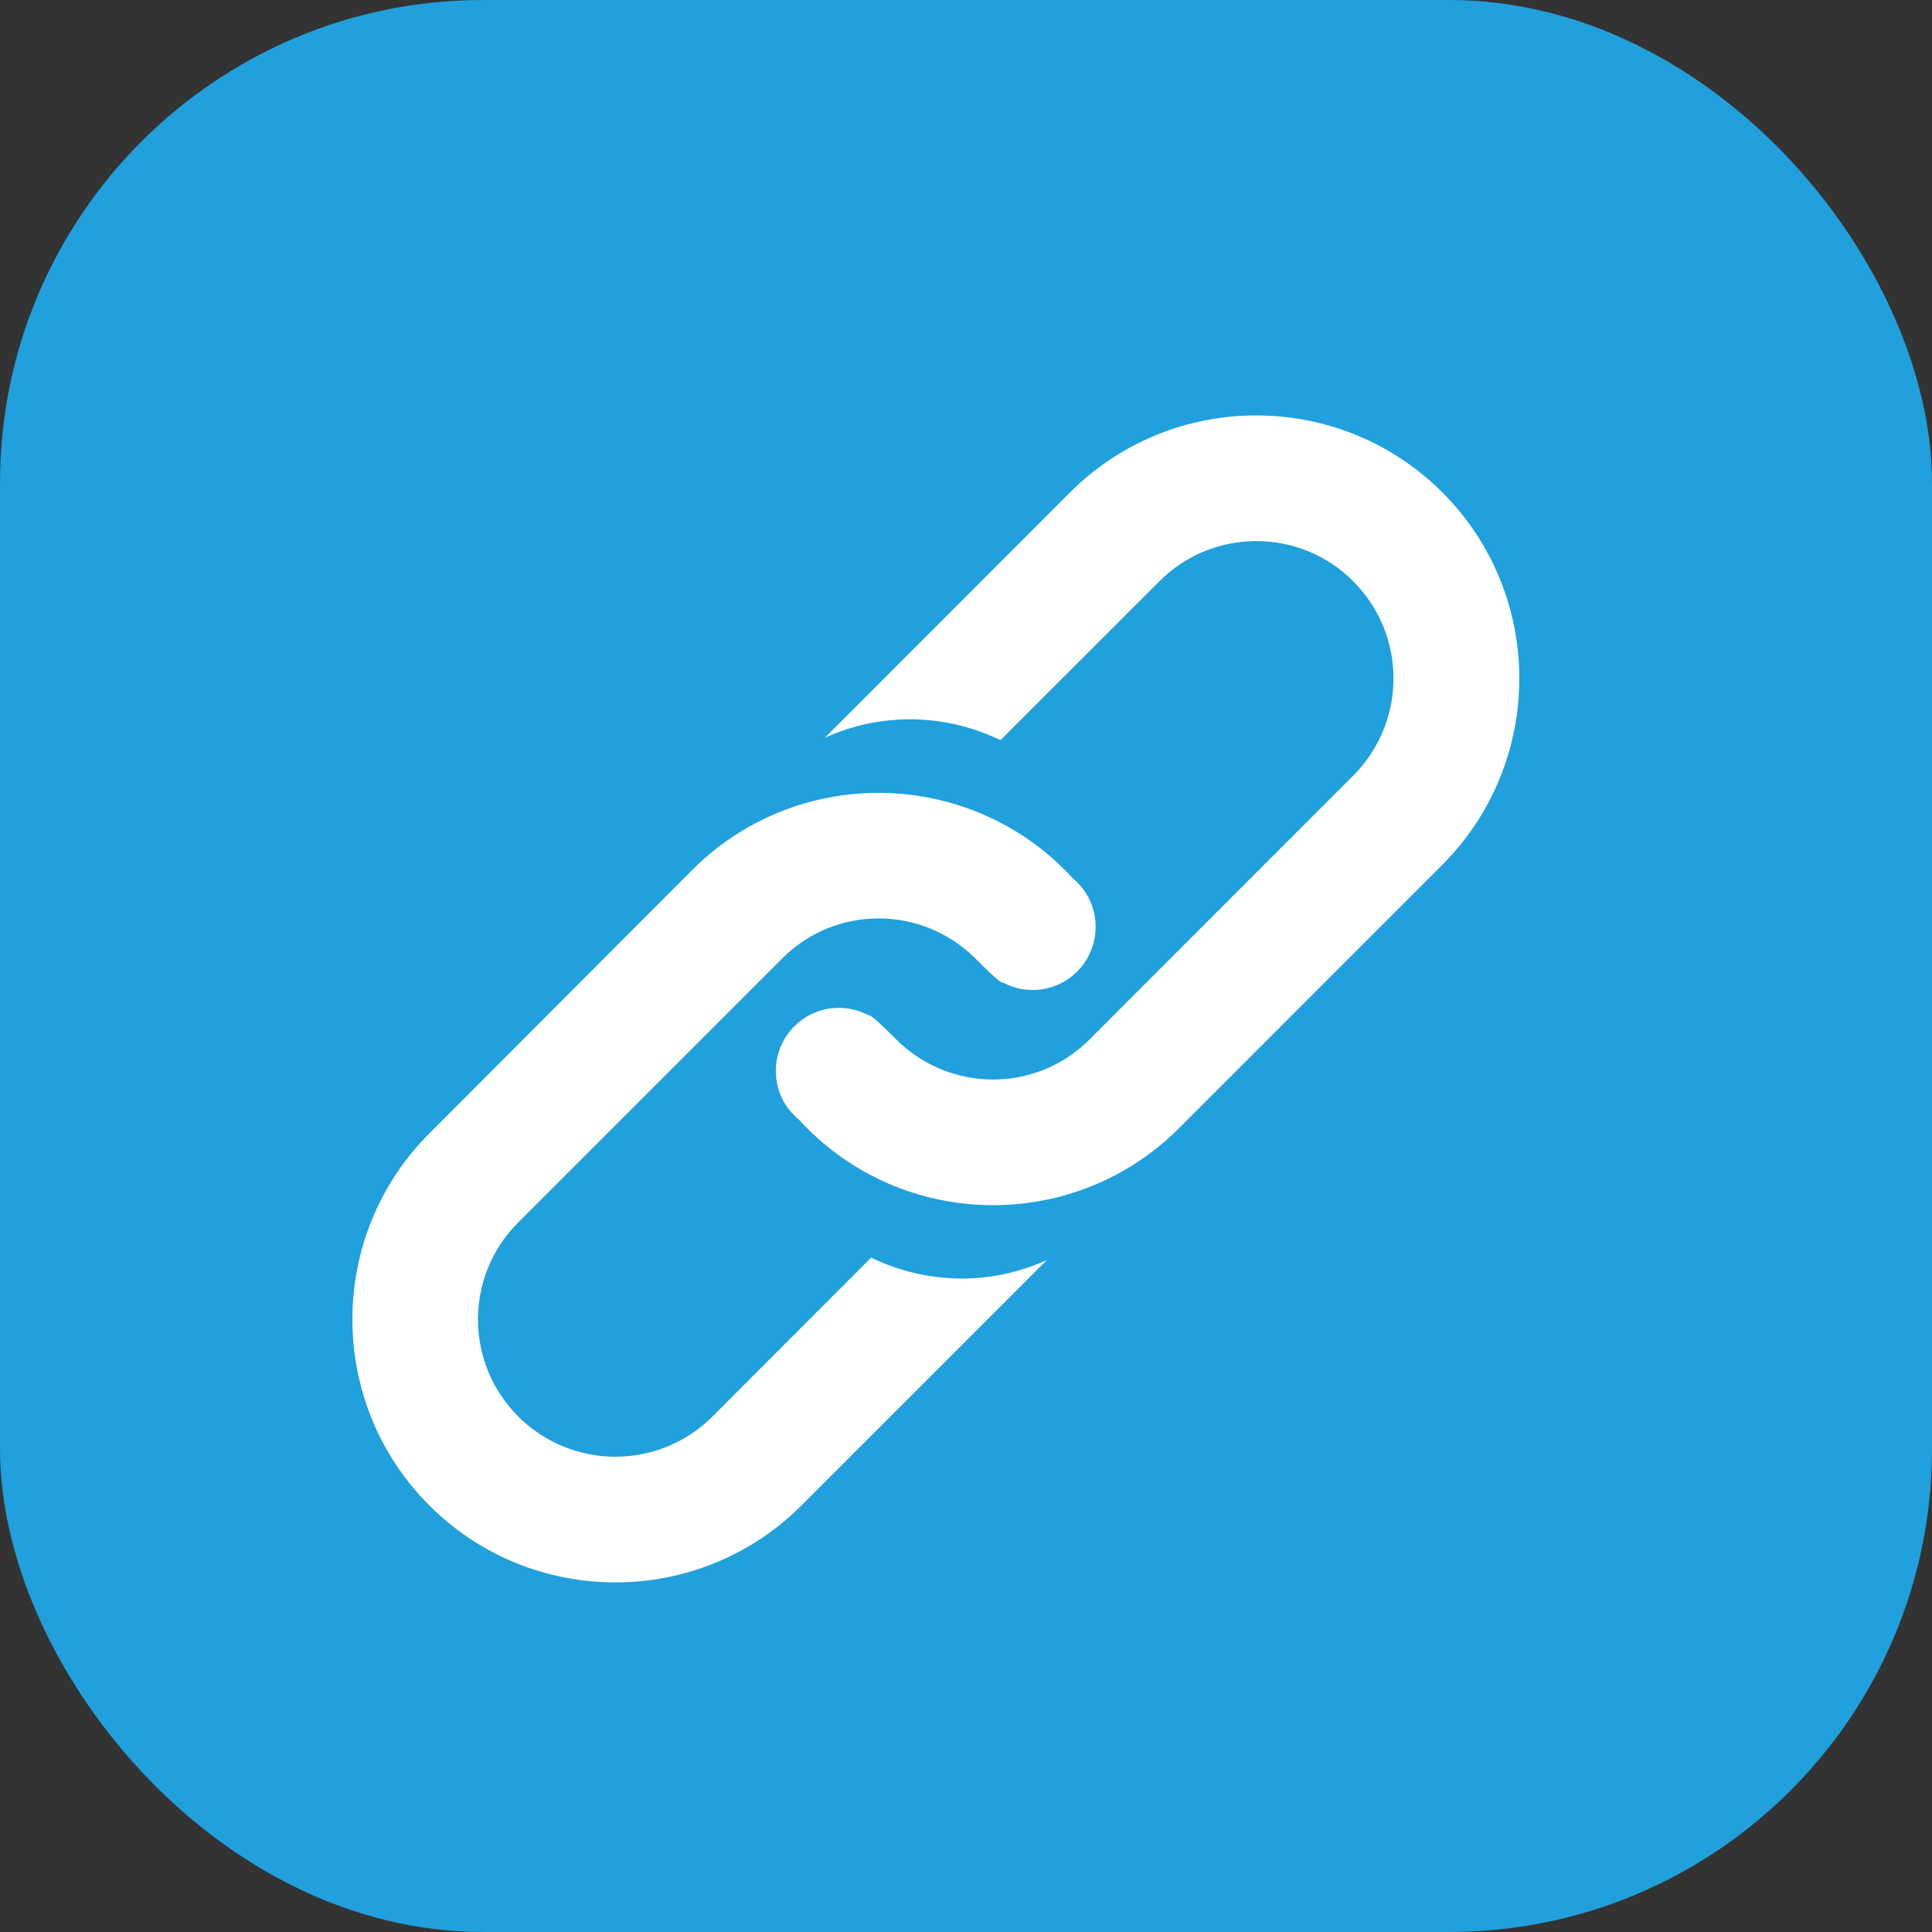 <svg width="24" height="24" viewBox="0 0 24 24" fill="none" xmlns="http://www.w3.org/2000/svg">
<rect x="0" y="0" width="24" height="24" fill="#333333" stroke="none"/>
<rect width="24" height="24" rx="6" fill="#20A0DC"/>
<g clip-path="url(#clip0_73_2)">
<path d="M10.822 15.622L8.85 17.597C8.184 18.262 7.106 18.262 6.438 17.597L6.437 17.595C5.771 16.93 5.771 15.85 6.437 15.186L9.717 11.906C10.382 11.24 11.456 11.245 12.12 11.91C12.229 12.019 12.434 12.224 12.454 12.203C12.752 12.365 13.131 12.32 13.381 12.069C13.629 11.819 13.677 11.445 13.52 11.147L13.522 11.146C13.518 11.141 13.514 11.136 13.51 11.13C13.477 11.069 13.434 11.013 13.382 10.962C13.365 10.942 13.347 10.928 13.326 10.91C13.294 10.875 13.261 10.838 13.226 10.805C11.95 9.531 9.877 9.531 8.603 10.803L5.333 14.08C4.059 15.354 4.059 17.427 5.333 18.701C6.608 19.976 8.682 19.976 9.955 18.702L13.006 15.651C12.315 15.97 11.509 15.958 10.822 15.622ZM17.918 6.117C16.642 4.842 14.57 4.842 13.294 6.115L10.245 9.166C10.936 8.848 11.744 8.861 12.427 9.195L14.402 7.221C15.067 6.555 16.147 6.555 16.811 7.221V7.222C17.477 7.888 17.477 8.966 16.811 9.634L13.533 12.914C12.867 13.579 11.794 13.574 11.13 12.909L11.128 12.907C11.019 12.798 10.814 12.594 10.794 12.614C10.496 12.453 10.117 12.499 9.867 12.749C9.618 12.998 9.571 13.373 9.728 13.67C9.726 13.67 9.726 13.672 9.726 13.672C9.73 13.677 9.734 13.682 9.738 13.688C9.771 13.749 9.814 13.805 9.867 13.856C9.885 13.875 9.902 13.89 9.923 13.907C9.955 13.942 9.989 13.979 10.024 14.013C11.298 15.29 13.371 15.29 14.645 14.016L17.918 10.742C19.192 9.464 19.192 7.392 17.918 6.117Z" fill="white"/>
</g>
<defs>
<clipPath id="clip0_73_2">
<rect width="16" height="16" fill="white" transform="translate(4 5)"/>
</clipPath>
</defs>
</svg>
